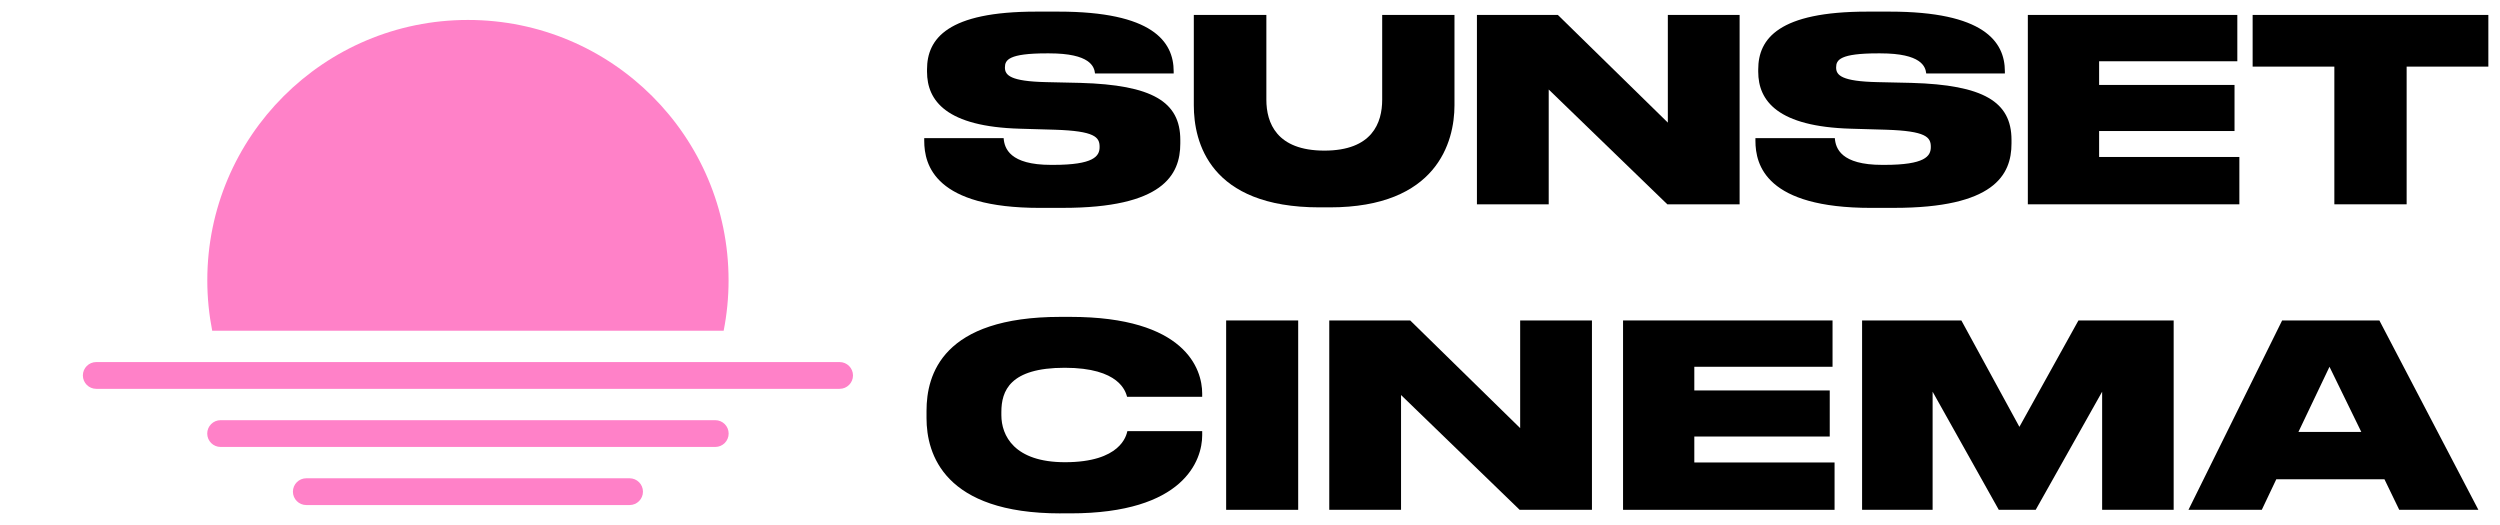 <svg width="200" height="42" viewBox="0 0 200 42" fill="none" xmlns="http://www.w3.org/2000/svg">
<path d="M58.285 22.423C58.285 10.921 48.95 1.596 37.434 1.596C25.919 1.596 16.584 10.921 16.584 22.423C16.584 23.804 16.72 25.153 16.976 26.458H57.893C58.15 25.152 58.286 23.803 58.286 22.423H58.285Z" fill="#FF81C8"/>
<path d="M67.169 28.965H7.7C7.109 28.965 6.629 29.444 6.629 30.036C6.629 30.627 7.109 31.107 7.7 31.107H67.169C67.761 31.107 68.24 30.627 68.24 30.036C68.24 29.444 67.761 28.965 67.169 28.965Z" fill="#FF81C8"/>
<path d="M57.221 33.614H17.649C17.057 33.614 16.578 34.093 16.578 34.685C16.578 35.276 17.057 35.756 17.649 35.756H57.221C57.813 35.756 58.292 35.276 58.292 34.685C58.292 34.093 57.813 33.614 57.221 33.614Z" fill="#FF81C8"/>
<path d="M50.366 38.262H24.504C23.912 38.262 23.433 38.742 23.433 39.333C23.433 39.925 23.912 40.404 24.504 40.404H50.366C50.958 40.404 51.437 39.925 51.437 39.333C51.437 38.742 50.958 38.262 50.366 38.262Z" fill="#FF81C8"/>
<path d="M83.183 16.631C74.813 16.631 73.938 13.23 73.938 11.256V11.052H80.291C80.352 11.866 80.78 13.19 84.078 13.19H84.261C87.499 13.19 87.968 12.498 87.968 11.765V11.743C87.968 10.969 87.581 10.482 84.404 10.378L81.594 10.297C75.729 10.134 74.162 8.077 74.162 5.736V5.553C74.162 3.088 75.811 0.93 82.877 0.93H84.69C92.183 0.93 93.894 3.312 93.894 5.715V5.878H87.602C87.541 5.328 87.215 4.269 83.937 4.269H83.733C80.699 4.269 80.394 4.798 80.394 5.389V5.409C80.394 6.02 80.841 6.509 83.693 6.57L86.421 6.631C92.184 6.794 94.424 8.138 94.424 11.193V11.477C94.424 14.023 92.998 16.629 85.036 16.629H83.183L83.183 16.631Z" fill="black"/>
<path d="M95.505 1.195H101.309V7.976C101.309 9.828 102.124 12.049 105.952 12.049C109.78 12.049 110.575 9.828 110.575 7.976V1.195H116.358V8.424C116.358 11.356 114.953 16.589 106.38 16.589H105.565C96.748 16.589 95.505 11.355 95.505 8.424V1.195Z" fill="black"/>
<path d="M124.629 1.195L133.427 9.809V1.195H139.169V16.345H133.386L123.897 7.161V16.345H118.154V1.195H124.629Z" fill="black"/>
<path d="M149.679 16.631C141.31 16.631 140.434 13.23 140.434 11.256V11.052H146.787C146.848 11.866 147.277 13.19 150.575 13.19H150.758C153.996 13.19 154.465 12.498 154.465 11.765V11.743C154.465 10.969 154.078 10.482 150.901 10.378L148.091 10.297C142.226 10.134 140.658 8.077 140.658 5.736V5.553C140.658 3.088 142.308 0.93 149.374 0.93H151.186C158.68 0.93 160.39 3.312 160.39 5.715V5.878H154.098C154.038 5.328 153.712 4.269 150.433 4.269H150.23C147.196 4.269 146.891 4.798 146.891 5.389V5.409C146.891 6.02 147.338 6.509 150.19 6.57L152.918 6.631C158.681 6.794 160.92 8.138 160.92 11.193V11.477C160.92 14.023 159.495 16.629 151.533 16.629H149.68L149.679 16.631Z" fill="black"/>
<path d="M178.986 1.195V4.901H167.929V6.795H178.762V10.482H167.929V12.558H179.149V16.345H162.227V1.195H178.986Z" fill="black"/>
<path d="M186.747 5.329H180.211V1.195H199.068V5.329H192.531V16.345H186.748V5.329H186.747Z" fill="black"/>
<path d="M84.833 41.071C75.526 41.071 74.122 36.326 74.122 33.455V32.864C74.122 29.972 75.383 25.35 84.833 25.35H85.626C94.83 25.35 96.175 29.525 96.175 31.479V31.744H90.168C90.046 31.337 89.577 29.422 85.178 29.422C80.779 29.422 80.109 31.275 80.109 32.965V33.21C80.109 34.838 81.127 36.977 85.2 36.977C89.659 36.977 90.106 34.839 90.189 34.493H96.176V34.818C96.176 36.793 94.75 41.069 85.627 41.069H84.833L84.833 41.071Z" fill="black"/>
<path d="M103.855 40.786H98.092V25.636H103.855V40.786Z" fill="black"/>
<path d="M112.816 25.636L121.613 34.25V25.636H127.356V40.786H121.572L112.083 31.602V40.786H106.341V25.636H112.816Z" fill="black"/>
<path d="M146.603 25.636V29.342H135.545V31.236H146.379V34.922H135.545V36.998H146.765V40.786H129.844V25.636H146.603Z" fill="black"/>
<path d="M148.967 25.636H156.909L161.552 34.148L166.276 25.636H173.893V40.786H168.171V31.337L162.856 40.786H159.903L154.609 31.337V40.786H148.967V25.636Z" fill="black"/>
<path d="M190.757 38.342H182.103L180.943 40.786H175.077L182.571 25.636H190.35L198.271 40.786H191.939L190.757 38.342ZM186.359 29.342L183.874 34.555H188.904L186.359 29.342Z" fill="black"/>
</svg>
